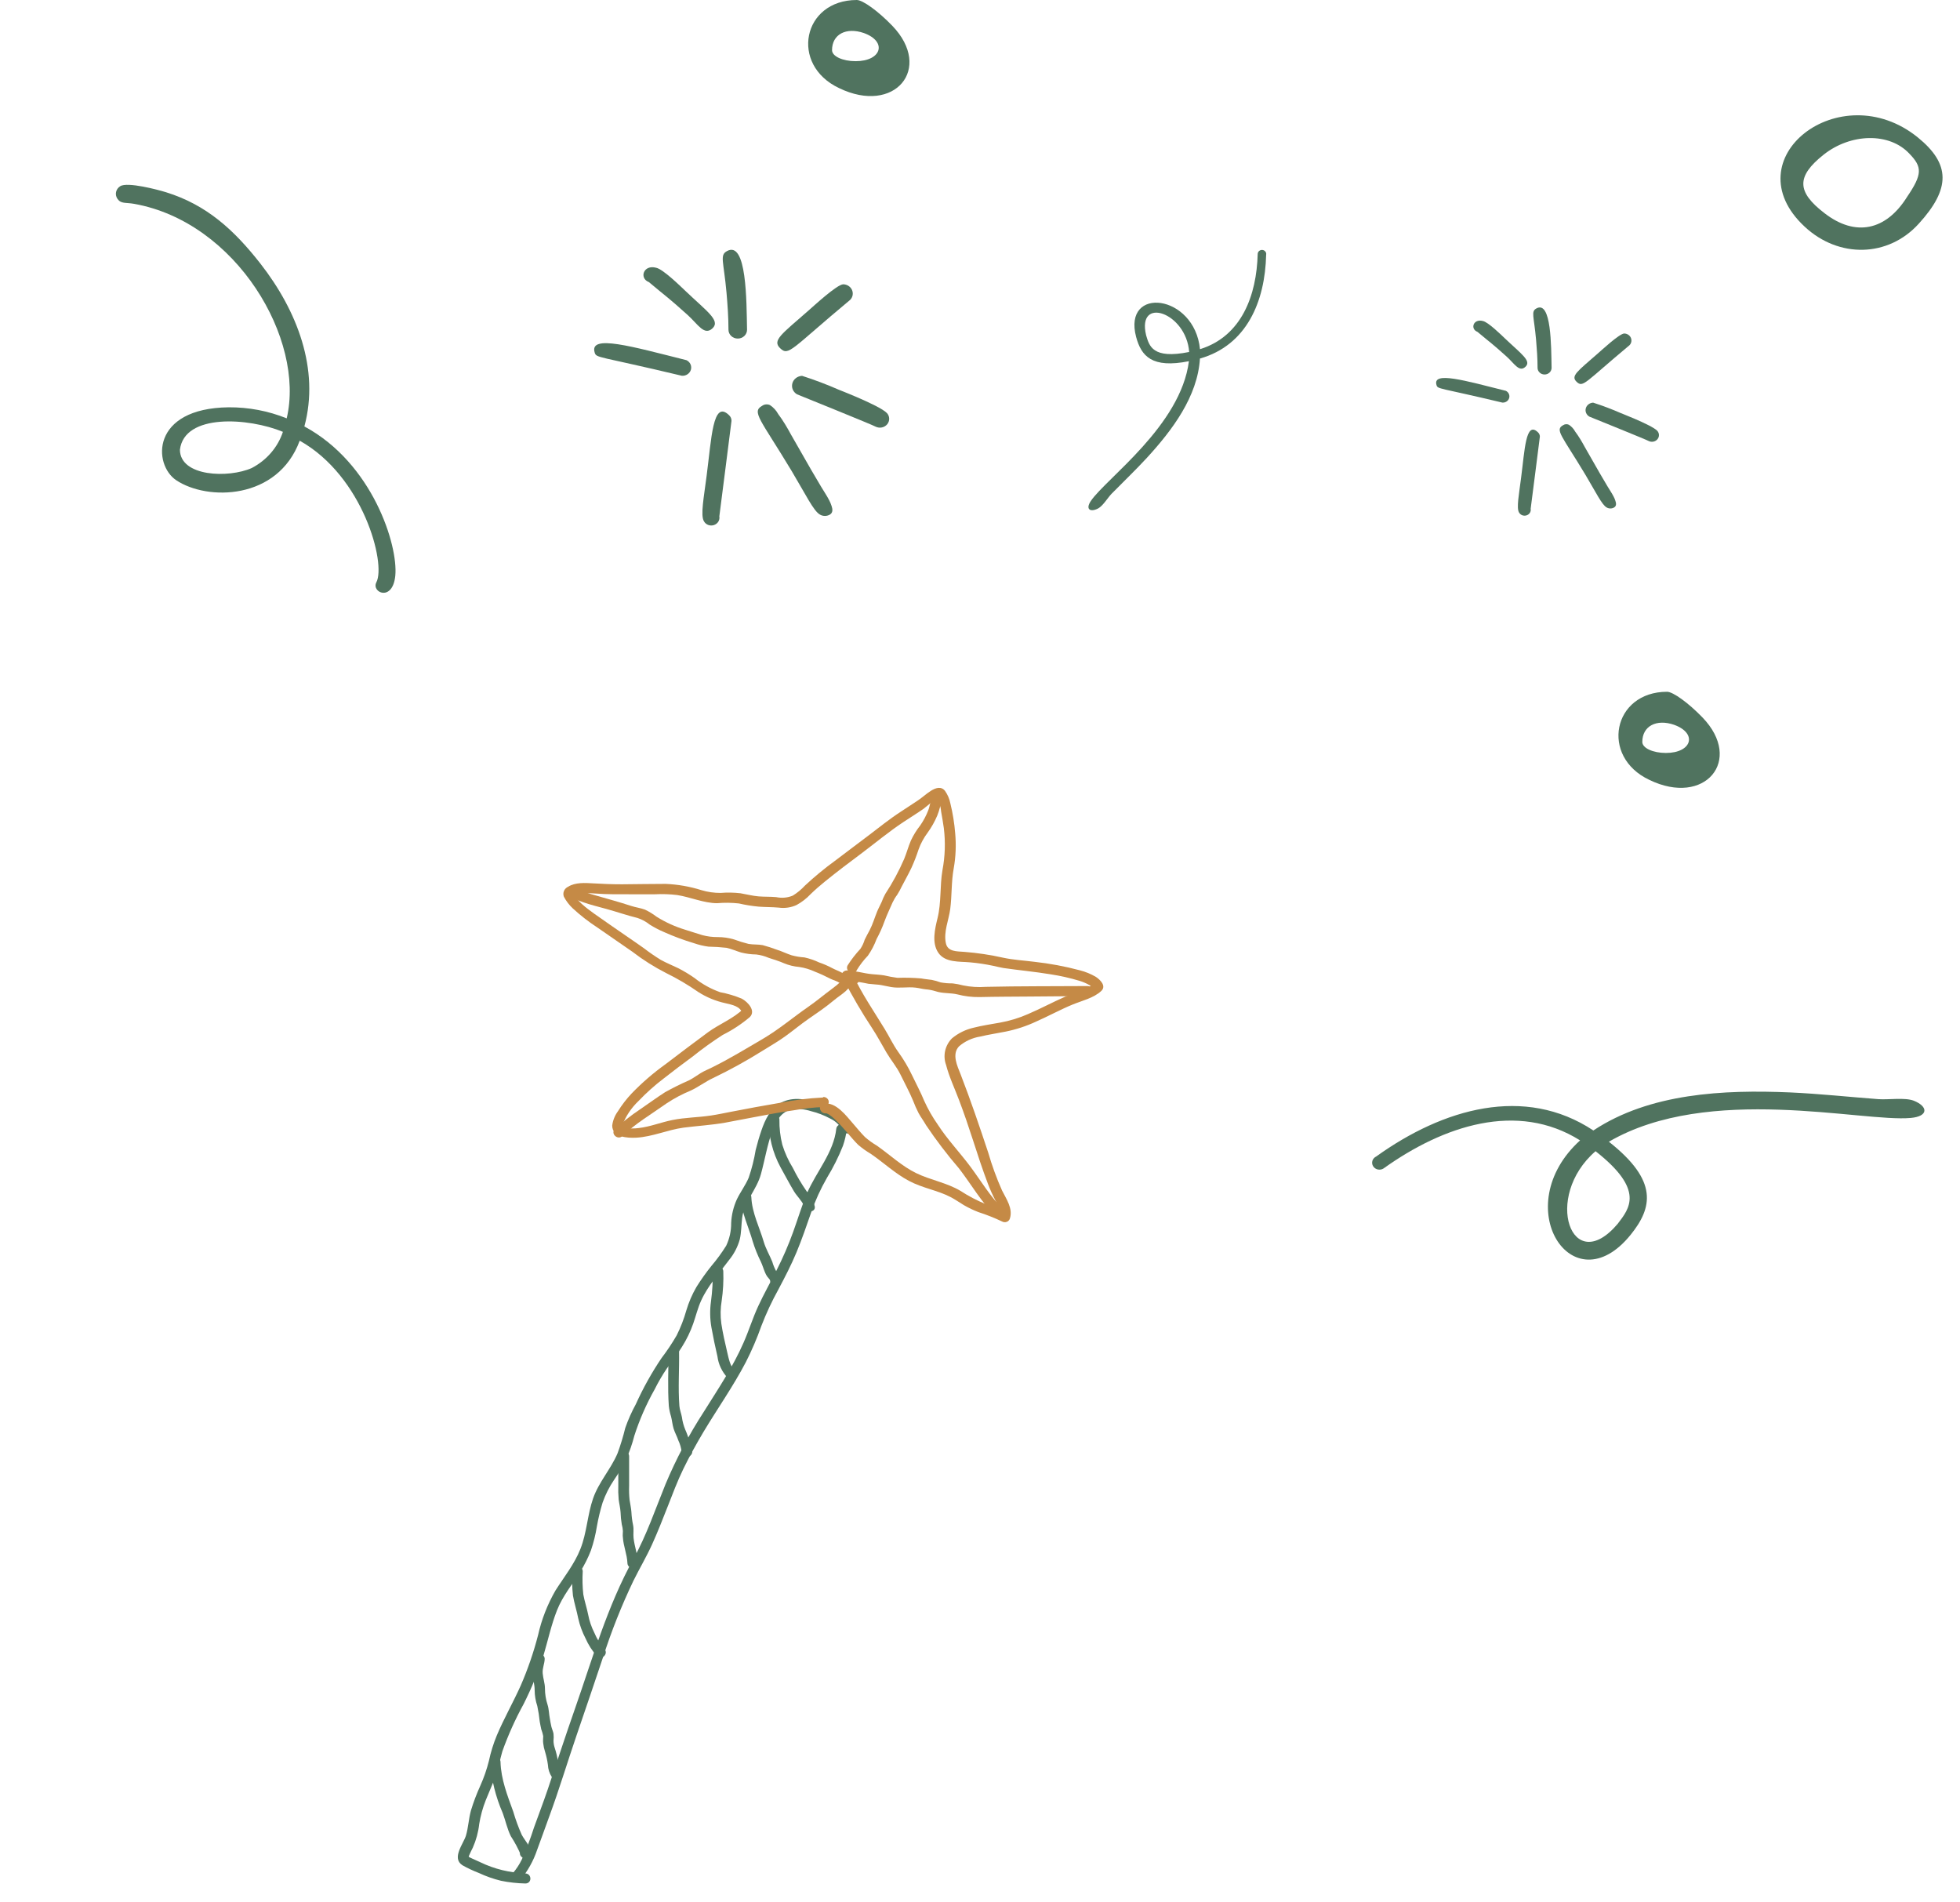 <svg width="102" height="99" viewBox="0 0 102 99" fill="none" xmlns="http://www.w3.org/2000/svg">
<path d="M27.089 97.824C27.47 97.359 27.761 96.835 27.95 96.275C28.167 95.703 28.363 95.122 28.577 94.548C29.094 93.15 29.52 91.725 30.002 90.317C30.465 88.966 30.924 87.614 31.376 86.263C31.812 84.901 32.341 83.568 32.96 82.272C33.276 81.633 33.642 81.017 33.936 80.368C34.231 79.718 34.486 79.064 34.742 78.412C34.998 77.76 35.251 77.079 35.567 76.432C35.883 75.785 36.238 75.141 36.612 74.514C37.338 73.304 38.157 72.143 38.812 70.891C39.124 70.278 39.395 69.646 39.623 69C39.873 68.35 40.169 67.716 40.508 67.104C40.844 66.47 41.174 65.836 41.449 65.176C41.724 64.516 41.974 63.788 42.216 63.089C42.433 62.465 42.709 61.861 43.041 61.284C43.364 60.756 43.639 60.204 43.866 59.633C43.968 59.344 44.036 59.046 44.069 58.744C44.105 58.41 43.558 58.417 43.52 58.744C43.388 59.967 42.486 60.974 42.004 62.08C41.729 62.737 41.523 63.428 41.281 64.099C41.034 64.787 40.742 65.46 40.409 66.115C40.093 66.733 39.752 67.338 39.461 67.967C39.169 68.596 38.971 69.251 38.691 69.882C38.141 71.142 37.363 72.292 36.631 73.463C35.852 74.663 35.184 75.925 34.635 77.235C34.104 78.539 33.653 79.883 32.966 81.127C31.591 83.61 30.84 86.305 29.911 88.953C29.424 90.34 28.973 91.733 28.503 93.126C28.277 93.794 28.024 94.449 27.788 95.109C27.609 95.674 27.397 96.23 27.153 96.773C27.032 97.022 26.88 97.255 26.699 97.469C26.474 97.73 26.861 98.09 27.089 97.832V97.824Z" fill="#50735F"/>
<path d="M27.357 97.487C26.534 97.463 25.727 97.266 24.994 96.911C24.86 96.846 24.719 96.786 24.585 96.726L24.442 96.658C24.412 96.643 24.385 96.626 24.359 96.606C24.359 96.606 24.389 96.65 24.384 96.653C24.39 96.624 24.399 96.595 24.409 96.567C24.466 96.423 24.541 96.287 24.607 96.149C24.78 95.757 24.892 95.343 24.939 94.921C25.007 94.499 25.12 94.086 25.278 93.687C25.443 93.269 25.632 92.86 25.789 92.44C25.946 92.02 26.015 91.571 26.144 91.136C26.445 90.295 26.812 89.477 27.244 88.689C27.662 87.863 28.011 87.008 28.289 86.13C28.52 85.347 28.687 84.565 28.984 83.808C29.281 83.052 29.787 82.455 30.203 81.784C30.421 81.434 30.605 81.066 30.753 80.683C30.892 80.275 30.996 79.856 31.063 79.431C31.137 79.014 31.236 78.602 31.36 78.195C31.506 77.779 31.707 77.382 31.957 77.013C32.193 76.672 32.403 76.314 32.584 75.944C32.761 75.548 32.904 75.139 33.01 74.721C33.279 73.884 33.634 73.074 34.069 72.302C34.254 71.93 34.464 71.569 34.698 71.223C34.973 70.844 35.248 70.479 35.49 70.091C35.733 69.706 35.931 69.298 36.079 68.872C36.216 68.478 36.313 68.069 36.486 67.688C36.838 66.906 37.437 66.251 37.949 65.562C38.205 65.246 38.392 64.884 38.499 64.498C38.584 64.13 38.576 63.752 38.622 63.379C38.73 62.536 39.379 61.913 39.599 61.104C39.807 60.345 39.928 59.571 40.203 58.824C40.38 58.352 40.654 57.841 41.218 57.731C41.55 57.69 41.889 57.722 42.205 57.825C42.55 57.91 42.882 58.037 43.193 58.204C43.474 58.334 43.702 58.55 43.842 58.817C43.971 59.122 44.499 58.983 44.37 58.673C44.094 58.003 43.371 57.648 42.687 57.424C42.002 57.199 41.276 57.051 40.641 57.387C40.091 57.682 39.816 58.271 39.629 58.817C39.513 59.153 39.412 59.5 39.326 59.847C39.246 60.335 39.124 60.817 38.963 61.287C38.798 61.681 38.532 62.028 38.347 62.414C38.169 62.806 38.069 63.226 38.05 63.653C38.054 64.057 37.966 64.457 37.792 64.827C37.561 65.197 37.302 65.551 37.017 65.886C36.735 66.237 36.475 66.604 36.238 66.984C36.018 67.366 35.844 67.77 35.719 68.189C35.593 68.637 35.425 69.074 35.215 69.493C34.978 69.904 34.713 70.3 34.423 70.68C33.911 71.441 33.465 72.241 33.09 73.072C32.873 73.47 32.689 73.883 32.54 74.308C32.431 74.756 32.297 75.197 32.138 75.631C31.789 76.453 31.162 77.126 30.865 77.978C30.568 78.832 30.541 79.763 30.205 80.608C29.897 81.391 29.358 82.061 28.907 82.77C28.489 83.497 28.184 84.277 28.003 85.087C27.772 85.984 27.469 86.864 27.098 87.719C26.705 88.593 26.226 89.43 25.855 90.311C25.678 90.738 25.541 91.179 25.445 91.629C25.334 92.075 25.184 92.511 24.994 92.933C24.804 93.352 24.641 93.781 24.508 94.219C24.389 94.652 24.373 95.103 24.249 95.523C24.125 95.943 23.482 96.697 24.068 97.07C24.34 97.223 24.624 97.356 24.917 97.469C25.287 97.642 25.674 97.779 26.072 97.876C26.489 97.961 26.914 98.008 27.34 98.017C27.692 98.017 27.686 97.508 27.34 97.495L27.357 97.487Z" fill="#50735F"/>
<path d="M42.818 57.116C42.072 57.152 41.33 57.244 40.599 57.39C39.744 57.533 38.889 57.695 38.036 57.859C37.695 57.925 37.355 57.998 37.011 58.05C36.34 58.154 35.655 58.151 34.99 58.287C34.401 58.404 33.837 58.637 33.238 58.704C32.992 58.739 32.742 58.732 32.498 58.684C32.447 58.677 32.399 58.656 32.361 58.624C32.394 58.668 32.361 58.624 32.377 58.582C32.558 58.096 32.851 57.655 33.235 57.291C33.632 56.875 34.062 56.489 34.522 56.138C35.025 55.741 35.542 55.355 36.054 54.977C36.551 54.578 37.071 54.205 37.61 53.858C38.118 53.604 38.592 53.292 39.021 52.929C39.348 52.603 38.925 52.147 38.606 51.972C38.245 51.82 37.866 51.707 37.478 51.635C36.995 51.464 36.546 51.215 36.15 50.9C35.882 50.712 35.601 50.542 35.309 50.391C35.003 50.242 34.687 50.117 34.39 49.953C34.084 49.765 33.788 49.561 33.505 49.343C33.205 49.129 32.9 48.92 32.595 48.711C32.045 48.331 31.495 47.955 30.945 47.564C30.508 47.248 30.004 46.888 29.782 46.398V46.658C29.856 46.531 30.056 46.512 30.194 46.499C30.454 46.477 30.715 46.477 30.975 46.499C31.599 46.546 32.215 46.541 32.842 46.538H34.093C34.476 46.519 34.86 46.532 35.24 46.578C35.938 46.687 36.615 46.998 37.316 47.003C37.694 46.969 38.075 46.974 38.452 47.016C38.794 47.095 39.141 47.151 39.491 47.183C39.835 47.209 40.178 47.201 40.522 47.232C40.84 47.277 41.165 47.23 41.454 47.097C41.728 46.947 41.974 46.757 42.183 46.533C42.425 46.298 42.675 46.082 42.939 45.868C43.566 45.359 44.212 44.874 44.864 44.386C45.579 43.849 46.267 43.273 47.014 42.78C47.361 42.55 47.716 42.331 48.057 42.094C48.332 41.893 48.607 41.572 48.959 41.507L48.684 41.441C48.853 41.673 48.954 41.943 48.975 42.224C49.027 42.514 49.077 42.806 49.118 43.098C49.207 43.825 49.183 44.561 49.047 45.281C48.904 46.111 48.994 46.953 48.791 47.778C48.656 48.331 48.475 49.069 48.835 49.588C49.195 50.107 49.935 50.029 50.485 50.081C50.892 50.117 51.296 50.178 51.695 50.263C51.871 50.3 52.044 50.347 52.22 50.376C53.045 50.495 53.87 50.569 54.678 50.704C55.187 50.782 55.689 50.895 56.18 51.043C56.358 51.097 56.53 51.171 56.691 51.262C56.742 51.29 56.786 51.326 56.823 51.369C56.848 51.395 56.823 51.346 56.842 51.398C56.842 51.398 56.842 51.44 56.859 51.45L56.925 51.189C56.512 51.539 55.913 51.659 55.418 51.875C54.774 52.157 54.158 52.491 53.512 52.767C53.041 52.977 52.544 53.128 52.033 53.219C51.579 53.3 51.123 53.367 50.677 53.48C50.255 53.575 49.865 53.766 49.539 54.038C49.361 54.22 49.239 54.445 49.185 54.688C49.132 54.931 49.148 55.183 49.234 55.418C49.396 56.046 49.69 56.659 49.918 57.27C50.174 57.948 50.408 58.631 50.63 59.32C50.875 60.082 51.123 60.843 51.409 61.595C51.524 61.9 51.658 62.199 51.81 62.489C51.934 62.721 52.102 63.011 52.014 63.272L52.415 63.115C52.062 62.938 51.694 62.789 51.315 62.669C50.849 62.48 50.405 62.248 49.987 61.975C49.272 61.548 48.431 61.415 47.683 61.052C46.935 60.69 46.308 60.092 45.634 59.62C45.411 59.489 45.202 59.338 45.01 59.169C44.795 58.95 44.6 58.712 44.4 58.48C44.05 58.084 43.503 57.322 42.865 57.437C42.519 57.494 42.67 57.995 43.014 57.935C42.983 57.935 42.997 57.935 43.044 57.951L43.135 57.998C43.246 58.07 43.349 58.153 43.443 58.245C43.671 58.462 43.877 58.697 44.083 58.934C44.289 59.171 44.449 59.367 44.652 59.57C44.857 59.747 45.078 59.905 45.312 60.043C45.981 60.499 46.577 61.068 47.298 61.451C48.018 61.835 48.785 61.939 49.476 62.299C49.718 62.424 49.935 62.583 50.169 62.721C50.406 62.858 50.654 62.976 50.911 63.076C51.337 63.213 51.752 63.378 52.154 63.569C52.19 63.589 52.231 63.601 52.273 63.603C52.314 63.606 52.356 63.599 52.395 63.584C52.434 63.569 52.468 63.546 52.496 63.516C52.524 63.486 52.544 63.451 52.555 63.413C52.723 62.891 52.371 62.401 52.148 61.955C51.862 61.313 51.622 60.654 51.428 59.983C50.974 58.613 50.512 57.254 49.99 55.906C49.819 55.47 49.522 54.862 49.907 54.453C50.215 54.187 50.597 54.01 51.007 53.944C51.447 53.837 51.898 53.774 52.344 53.683C52.891 53.572 53.422 53.397 53.925 53.161C54.56 52.882 55.168 52.546 55.811 52.28C56.306 52.076 56.911 51.943 57.312 51.57C57.587 51.309 57.258 50.991 57.038 50.842C56.777 50.687 56.493 50.57 56.196 50.495C55.42 50.288 54.627 50.14 53.826 50.052C53.276 49.982 52.726 49.953 52.198 49.838C51.537 49.69 50.865 49.589 50.188 49.536C49.789 49.504 49.316 49.536 49.223 49.079C49.099 48.484 49.374 47.89 49.451 47.305C49.542 46.601 49.503 45.894 49.632 45.193C49.739 44.589 49.765 43.976 49.709 43.367C49.667 42.84 49.583 42.316 49.456 41.801C49.411 41.572 49.317 41.354 49.181 41.16C48.978 40.899 48.686 41.001 48.436 41.16C48.186 41.319 47.974 41.525 47.73 41.681C47.485 41.838 47.179 42.049 46.888 42.234C46.289 42.623 45.739 43.069 45.172 43.499C44.606 43.93 44.014 44.368 43.443 44.804C42.898 45.201 42.379 45.63 41.889 46.087C41.705 46.288 41.492 46.464 41.256 46.609C40.986 46.721 40.684 46.748 40.396 46.687C40.09 46.658 39.782 46.674 39.475 46.648C39.167 46.622 38.853 46.541 38.537 46.486C38.192 46.446 37.844 46.44 37.498 46.468C37.164 46.469 36.832 46.422 36.513 46.327C35.909 46.136 35.279 46.025 34.643 45.998C33.887 45.998 33.128 46.014 32.372 46.019C31.86 46.019 31.368 46.001 30.86 45.97C30.447 45.944 29.936 45.915 29.573 46.142C29.473 46.186 29.394 46.264 29.352 46.361C29.31 46.457 29.307 46.565 29.344 46.664C29.462 46.889 29.618 47.094 29.806 47.271C30.209 47.642 30.644 47.98 31.107 48.281C31.704 48.698 32.309 49.108 32.905 49.525C33.453 49.947 34.041 50.319 34.662 50.636C35.248 50.924 35.809 51.254 36.34 51.625C36.768 51.9 37.246 52.097 37.751 52.207C38.091 52.288 38.551 52.368 38.63 52.749C38.655 52.663 38.677 52.58 38.699 52.488C38.174 53.01 37.434 53.287 36.837 53.725C36.095 54.27 35.364 54.826 34.638 55.379C34.004 55.833 33.415 56.341 32.878 56.897C32.606 57.185 32.365 57.498 32.157 57.831C31.995 58.051 31.893 58.307 31.86 58.574C31.86 59.184 32.65 59.231 33.117 59.205C33.959 59.158 34.734 58.798 35.567 58.684C36.293 58.59 37.022 58.55 37.742 58.423C38.251 58.326 38.76 58.227 39.271 58.133C39.95 58.005 40.646 57.872 41.32 57.778C41.826 57.687 42.339 57.63 42.854 57.609C42.927 57.609 42.997 57.581 43.048 57.532C43.1 57.483 43.129 57.417 43.129 57.348C43.129 57.279 43.1 57.212 43.048 57.164C42.997 57.115 42.927 57.087 42.854 57.087L42.818 57.116Z" fill="#C58A46"/>
<path d="M25.503 91.697C25.572 92.61 25.795 93.508 26.163 94.355C26.311 94.754 26.393 95.168 26.583 95.555C26.788 95.868 26.964 96.198 27.108 96.541L27.507 96.243L27.444 96.201C27.169 96.011 26.894 96.462 27.169 96.653L27.232 96.695C27.436 96.83 27.689 96.603 27.631 96.397C27.593 96.242 27.534 96.092 27.455 95.951C27.356 95.792 27.24 95.651 27.152 95.484C26.978 95.094 26.831 94.693 26.712 94.284C26.407 93.439 26.072 92.597 26.047 91.691C26.047 91.622 26.018 91.556 25.966 91.507C25.915 91.458 25.845 91.43 25.772 91.43C25.699 91.43 25.629 91.458 25.578 91.507C25.526 91.556 25.497 91.622 25.497 91.691L25.503 91.697Z" fill="#50735F"/>
<path d="M27.813 86.328C27.764 86.587 27.73 86.849 27.711 87.111C27.738 87.398 27.824 87.664 27.824 87.956C27.825 88.236 27.872 88.514 27.961 88.78C28.018 89.048 28.061 89.317 28.088 89.589C28.115 89.722 28.134 89.85 28.167 89.991C28.211 90.106 28.245 90.225 28.269 90.345C28.269 90.471 28.25 90.593 28.269 90.721C28.285 90.868 28.317 91.013 28.363 91.154C28.432 91.379 28.483 91.61 28.514 91.843C28.523 92.067 28.593 92.285 28.717 92.477C28.742 92.516 28.776 92.548 28.818 92.57C28.859 92.593 28.906 92.604 28.954 92.604C29.002 92.604 29.049 92.593 29.09 92.57C29.131 92.548 29.166 92.516 29.19 92.477C29.254 92.36 29.27 92.226 29.237 92.098C29.168 91.772 28.64 91.913 28.712 92.239V92.216H29.188C29.092 92.057 29.042 91.877 29.042 91.694C29.005 91.443 28.947 91.195 28.866 90.953C28.827 90.835 28.806 90.712 28.805 90.588C28.818 90.467 28.818 90.344 28.805 90.223C28.783 90.098 28.726 89.983 28.695 89.86C28.665 89.738 28.643 89.599 28.618 89.459C28.566 89.198 28.572 88.958 28.495 88.713C28.406 88.441 28.361 88.159 28.36 87.875C28.36 87.601 28.264 87.353 28.242 87.08C28.22 86.806 28.341 86.584 28.346 86.328C28.346 86.259 28.317 86.193 28.266 86.144C28.214 86.095 28.144 86.067 28.071 86.067C27.998 86.067 27.928 86.095 27.877 86.144C27.825 86.193 27.796 86.259 27.796 86.328H27.813Z" fill="#50735F"/>
<path d="M29.782 81.763C29.761 82.187 29.772 82.612 29.817 83.034C29.886 83.433 30.013 83.816 30.092 84.223C30.173 84.585 30.301 84.935 30.474 85.267C30.62 85.6 30.819 85.91 31.066 86.185C31.308 86.43 31.69 86.06 31.451 85.814C31.233 85.56 31.058 85.276 30.931 84.972C30.778 84.67 30.669 84.35 30.607 84.02C30.538 83.668 30.419 83.326 30.356 82.976C30.312 82.576 30.302 82.173 30.326 81.771C30.326 81.702 30.297 81.636 30.245 81.587C30.194 81.538 30.124 81.51 30.051 81.51C29.978 81.51 29.908 81.538 29.857 81.587C29.805 81.636 29.776 81.702 29.776 81.771L29.782 81.763Z" fill="#50735F"/>
<path d="M32.177 75.795C32.177 76.293 32.177 76.791 32.177 77.292C32.168 77.539 32.174 77.785 32.196 78.031C32.223 78.252 32.281 78.474 32.295 78.698C32.301 78.911 32.322 79.123 32.358 79.332C32.39 79.444 32.409 79.558 32.416 79.674C32.416 79.786 32.397 79.898 32.416 80.01C32.443 80.462 32.633 80.889 32.652 81.343C32.652 81.412 32.681 81.479 32.733 81.528C32.784 81.577 32.854 81.604 32.927 81.604C33 81.604 33.07 81.577 33.122 81.528C33.173 81.479 33.202 81.412 33.202 81.343C33.186 80.9 33.021 80.488 32.971 80.039C32.947 79.815 32.993 79.598 32.947 79.371C32.899 79.146 32.87 78.918 32.859 78.688C32.845 78.477 32.795 78.27 32.765 78.062C32.739 77.817 32.731 77.57 32.74 77.324C32.74 76.802 32.74 76.299 32.74 75.785C32.74 75.716 32.711 75.649 32.66 75.6C32.608 75.551 32.538 75.524 32.465 75.524C32.392 75.524 32.322 75.551 32.271 75.6C32.219 75.649 32.19 75.716 32.19 75.785L32.177 75.795Z" fill="#50735F"/>
<path d="M34.789 70.323C34.789 71.269 34.74 72.222 34.806 73.168C34.826 73.352 34.865 73.532 34.921 73.709C34.976 73.92 34.99 74.139 35.056 74.35C35.122 74.561 35.232 74.749 35.301 74.958C35.392 75.15 35.451 75.356 35.474 75.566C35.452 75.9 35.999 75.894 36.024 75.566C36.016 75.371 35.969 75.179 35.886 75C35.818 74.799 35.752 74.601 35.664 74.405C35.577 74.195 35.517 73.976 35.488 73.753C35.452 73.555 35.372 73.367 35.356 73.166C35.282 72.222 35.356 71.267 35.339 70.32C35.339 70.251 35.31 70.184 35.259 70.136C35.207 70.087 35.137 70.059 35.064 70.059C34.991 70.059 34.921 70.087 34.87 70.136C34.818 70.184 34.789 70.251 34.789 70.32V70.323Z" fill="#50735F"/>
<path d="M37.094 66.165C37.1 66.688 37.069 67.211 37 67.73C36.937 68.176 36.945 68.629 37.022 69.073C37.113 69.582 37.22 70.088 37.336 70.589C37.389 71 37.572 71.387 37.861 71.697C38.119 71.924 38.504 71.556 38.246 71.327C37.987 71.097 37.919 70.677 37.839 70.344C37.726 69.861 37.613 69.371 37.539 68.883C37.484 68.484 37.49 68.08 37.558 67.683C37.631 67.18 37.659 66.672 37.641 66.165C37.641 66.096 37.612 66.029 37.56 65.98C37.509 65.931 37.439 65.904 37.366 65.904C37.293 65.904 37.223 65.931 37.172 65.98C37.12 66.029 37.091 66.096 37.091 66.165H37.094Z" fill="#50735F"/>
<path d="M38.551 62.317C38.587 63.123 38.961 63.846 39.175 64.613C39.286 64.97 39.426 65.319 39.593 65.656C39.681 65.839 39.733 66.032 39.813 66.219C39.845 66.299 39.886 66.376 39.937 66.446C39.972 66.499 40.069 66.579 40.077 66.639C40.077 66.709 40.106 66.775 40.157 66.824C40.209 66.873 40.279 66.9 40.352 66.9C40.484 66.9 40.643 66.778 40.627 66.639C40.595 66.473 40.521 66.316 40.41 66.183C40.316 66.017 40.242 65.843 40.19 65.661C40.047 65.312 39.851 64.983 39.744 64.618C39.522 63.864 39.134 63.105 39.101 62.312C39.101 61.978 38.551 61.981 38.551 62.312V62.317Z" fill="#50735F"/>
<path d="M40.005 58.266C39.994 59.129 40.206 59.982 40.621 60.749C40.855 61.164 41.075 61.592 41.322 62.002C41.422 62.169 41.562 62.312 41.672 62.474C41.751 62.57 41.812 62.678 41.853 62.795C41.894 63.123 42.442 63.123 42.403 62.795C42.337 62.495 42.189 62.217 41.974 61.989C41.706 61.603 41.468 61.199 41.262 60.781C41.027 60.4 40.843 59.994 40.712 59.571C40.605 59.143 40.555 58.705 40.561 58.266C40.561 58.197 40.532 58.131 40.48 58.082C40.429 58.033 40.359 58.005 40.286 58.005C40.213 58.005 40.143 58.033 40.091 58.082C40.04 58.131 40.011 58.197 40.011 58.266H40.005Z" fill="#50735F"/>
<path d="M44.586 50.488C44.75 50.218 44.943 49.966 45.164 49.736C45.352 49.466 45.504 49.176 45.617 48.87C45.781 48.568 45.921 48.255 46.035 47.934C46.156 47.603 46.31 47.292 46.45 46.964C46.516 46.824 46.596 46.691 46.69 46.567C46.78 46.424 46.861 46.276 46.932 46.124C47.102 45.797 47.284 45.477 47.44 45.145C47.58 44.836 47.702 44.52 47.806 44.199C47.918 43.888 48.078 43.594 48.279 43.327C48.477 43.052 48.643 42.757 48.774 42.448C48.835 42.296 48.885 42.14 48.925 41.981C48.967 41.843 49.088 41.754 49.112 41.606C49.17 41.28 48.639 41.141 48.584 41.473C48.565 41.574 48.463 41.658 48.425 41.76C48.386 41.861 48.367 42.02 48.312 42.156C48.204 42.438 48.062 42.707 47.889 42.957C47.697 43.2 47.535 43.462 47.405 43.739C47.27 44.053 47.185 44.381 47.056 44.694C46.782 45.328 46.453 45.939 46.071 46.52C45.996 46.657 45.932 46.799 45.879 46.945C45.804 47.112 45.714 47.271 45.645 47.441C45.513 47.764 45.419 48.098 45.257 48.409C45.172 48.573 45.076 48.735 44.999 48.902C44.949 49.071 44.873 49.233 44.773 49.382C44.525 49.648 44.303 49.935 44.11 50.24C44.078 50.299 44.07 50.369 44.09 50.433C44.11 50.498 44.155 50.553 44.217 50.587C44.278 50.62 44.351 50.63 44.419 50.614C44.488 50.598 44.548 50.557 44.586 50.501V50.488Z" fill="#C58A46"/>
<path d="M29.586 46.403C29.655 46.721 30.086 46.862 30.364 46.958C30.755 47.094 31.162 47.193 31.56 47.303C32.11 47.454 32.627 47.637 33.172 47.77C33.406 47.847 33.623 47.964 33.812 48.117C34.051 48.266 34.302 48.397 34.563 48.508C35.061 48.731 35.575 48.922 36.1 49.079C36.348 49.166 36.605 49.228 36.867 49.264C37.181 49.269 37.494 49.289 37.805 49.324C38.064 49.379 38.308 49.491 38.561 49.567C38.821 49.633 39.087 49.668 39.356 49.671C39.579 49.698 39.797 49.757 40.002 49.846C40.277 49.937 40.552 50.018 40.805 50.13C41.054 50.234 41.318 50.298 41.589 50.321C41.869 50.362 42.14 50.443 42.395 50.561C42.677 50.671 42.952 50.797 43.219 50.936C43.307 50.978 43.398 51.012 43.494 51.048L43.596 51.093C43.626 51.106 43.712 51.174 43.698 51.14C43.813 51.453 44.341 51.315 44.226 50.996C44.11 50.678 43.613 50.545 43.299 50.376C43.084 50.262 42.86 50.165 42.628 50.086C42.386 49.971 42.13 49.883 41.867 49.825C41.639 49.81 41.414 49.772 41.196 49.713C40.937 49.63 40.698 49.507 40.437 49.426C40.194 49.334 39.946 49.254 39.694 49.186C39.45 49.139 39.197 49.165 38.952 49.121C38.697 49.058 38.446 48.98 38.201 48.889C37.924 48.806 37.636 48.765 37.346 48.766C37.076 48.768 36.808 48.734 36.548 48.664C36.249 48.576 35.955 48.474 35.657 48.383C35.131 48.224 34.63 47.996 34.17 47.707C33.983 47.565 33.782 47.441 33.568 47.339C33.334 47.251 33.081 47.222 32.844 47.144C32.231 46.943 31.607 46.773 30.988 46.596C30.818 46.546 30.645 46.502 30.48 46.439C30.39 46.409 30.303 46.371 30.221 46.325L30.172 46.296C30.151 46.282 30.133 46.267 30.117 46.249C30.141 46.296 30.147 46.301 30.136 46.249C30.064 45.923 29.539 46.064 29.608 46.39L29.586 46.403Z" fill="#C58A46"/>
<path d="M43.916 50.996C44.36 51.857 44.851 52.696 45.387 53.508C45.662 53.926 45.882 54.351 46.132 54.773C46.382 55.196 46.66 55.509 46.861 55.921C47.078 56.372 47.325 56.816 47.515 57.275C47.599 57.497 47.695 57.715 47.804 57.927C47.922 58.144 48.079 58.35 48.197 58.561C48.718 59.338 49.288 60.085 49.902 60.799C50.548 61.634 51.065 62.56 51.827 63.303C52.074 63.543 52.459 63.173 52.212 62.935C51.53 62.275 51.062 61.467 50.504 60.718C49.946 59.969 49.302 59.299 48.802 58.524C48.527 58.133 48.29 57.718 48.095 57.285C47.908 56.829 47.675 56.401 47.465 55.958C47.266 55.538 47.028 55.135 46.753 54.755C46.478 54.372 46.28 53.944 46.038 53.547C45.469 52.616 44.853 51.721 44.389 50.73C44.243 50.428 43.773 50.696 43.918 50.991L43.916 50.996Z" fill="#C58A46"/>
<path d="M44.254 50.503H44.075C44.002 50.503 43.932 50.531 43.88 50.58C43.829 50.629 43.8 50.695 43.8 50.764C43.8 50.833 43.829 50.9 43.88 50.949C43.932 50.998 44.002 51.025 44.075 51.025C44.452 51.06 44.827 51.118 45.197 51.197C45.384 51.221 45.573 51.226 45.747 51.247C45.92 51.268 46.167 51.333 46.379 51.367C46.808 51.44 47.229 51.346 47.655 51.398C47.828 51.419 47.996 51.466 48.169 51.484C48.344 51.497 48.517 51.531 48.683 51.583C49.063 51.711 49.445 51.659 49.83 51.75C50.2 51.847 50.582 51.893 50.966 51.888C51.843 51.867 52.717 51.867 53.595 51.86L56.595 51.836C56.667 51.836 56.737 51.809 56.789 51.76C56.841 51.711 56.87 51.645 56.87 51.575C56.87 51.506 56.841 51.44 56.789 51.391C56.737 51.342 56.667 51.315 56.595 51.315C54.829 51.328 53.064 51.315 51.301 51.356C50.907 51.386 50.511 51.361 50.124 51.281C49.944 51.233 49.76 51.198 49.574 51.176C49.365 51.179 49.156 51.161 48.95 51.124C48.801 51.069 48.648 51.025 48.491 50.994C48.304 50.965 48.12 50.955 47.941 50.918C47.53 50.883 47.116 50.872 46.704 50.887C46.47 50.856 46.239 50.813 46.011 50.759C45.799 50.725 45.587 50.715 45.378 50.696C44.93 50.655 44.507 50.508 44.056 50.503C44.056 50.678 44.056 50.85 44.056 51.025H44.237C44.31 51.025 44.38 50.998 44.431 50.949C44.483 50.9 44.512 50.833 44.512 50.764C44.512 50.695 44.483 50.629 44.431 50.58C44.38 50.531 44.31 50.503 44.237 50.503H44.254Z" fill="#C58A46"/>
<path d="M32.391 59.117C33.078 58.462 33.914 57.971 34.693 57.418C35.081 57.16 35.495 56.94 35.93 56.761C36.345 56.571 36.697 56.294 37.11 56.101C37.991 55.678 38.846 55.207 39.67 54.69C40.085 54.429 40.495 54.2 40.896 53.907C41.298 53.615 41.663 53.31 42.065 53.031C42.516 52.721 42.969 52.413 43.388 52.063C43.586 51.896 43.811 51.755 44.006 51.583C44.174 51.398 44.374 51.242 44.597 51.121L44.196 50.97V51.035C44.262 51.364 44.787 51.221 44.724 50.895V50.827C44.712 50.789 44.691 50.754 44.663 50.725C44.635 50.696 44.6 50.673 44.562 50.659C44.523 50.644 44.482 50.638 44.44 50.641C44.399 50.644 44.358 50.656 44.322 50.675C44.127 50.768 43.95 50.892 43.8 51.043C43.634 51.199 43.457 51.344 43.272 51.479C42.862 51.781 42.48 52.108 42.059 52.397C41.259 52.953 40.52 53.584 39.675 54.077C38.831 54.57 37.954 55.107 37.052 55.551C36.854 55.65 36.645 55.733 36.458 55.848C36.271 55.963 36.076 56.109 35.864 56.218C35.435 56.405 35.017 56.612 34.61 56.839C34.165 57.124 33.736 57.442 33.298 57.739C32.84 58.045 32.407 58.384 32.003 58.754C31.753 58.991 32.144 59.356 32.394 59.119L32.391 59.117Z" fill="#C58A46"/>
<path d="M88.599 37.337C90.748 39.566 88.722 41.987 85.835 40.586C83.256 39.375 83.931 36 86.756 36C87.063 36 87.862 36.573 88.599 37.337ZM85.467 38.611C85.467 38.93 86.019 39.184 86.695 39.184C88.046 39.184 88.353 38.165 87.125 37.72C86.204 37.401 85.467 37.783 85.467 38.611Z" fill="#50735F"/>
<path d="M46.432 1.337C48.581 3.567 46.555 5.987 43.668 4.585C41.089 3.375 41.764 0 44.589 0C44.896 0 45.695 0.573 46.432 1.337ZM43.3 2.611C43.3 2.93 43.852 3.184 44.528 3.184C45.879 3.184 46.186 2.165 44.958 1.72C44.037 1.401 43.3 1.783 43.3 2.611Z" fill="#50735F"/>
<path d="M99.797 7.145C101.513 8.535 101.513 9.818 99.859 11.636C98.266 13.4 95.693 13.453 93.916 11.796C90.118 8.268 95.754 3.884 99.797 7.145ZM94.897 8.054C93.487 9.177 93.487 9.978 94.958 11.101C96.551 12.331 98.143 12.01 99.246 10.246C100.043 9.07 100.043 8.695 99.369 8.001C98.327 6.878 96.306 6.931 94.897 8.054Z" fill="#50735F"/>
<path d="M99.441 58.178C96.925 58.411 88.924 56.388 83.727 59.416C86.316 61.453 85.994 62.85 84.858 64.261C81.836 67.993 78.45 62.781 82.229 59.346C78.96 57.295 75.115 58.581 72.005 60.804C71.962 60.833 71.913 60.852 71.862 60.862C71.81 60.872 71.757 60.872 71.706 60.861C71.655 60.85 71.606 60.83 71.564 60.801C71.521 60.772 71.486 60.734 71.459 60.691C71.433 60.649 71.415 60.601 71.409 60.552C71.403 60.502 71.407 60.452 71.422 60.404C71.438 60.357 71.463 60.313 71.497 60.275C71.531 60.237 71.573 60.206 71.62 60.184C75.104 57.683 79.344 56.461 82.92 58.83C85.856 56.884 89.703 56.702 93.16 56.85C94.713 56.921 96.24 57.087 97.75 57.2C98.274 57.24 99.125 57.102 99.595 57.281C100.353 57.586 100.36 58.094 99.441 58.178ZM83.034 59.909C80.278 62.29 81.796 66.511 84.185 63.689C84.796 62.888 85.609 61.928 83.034 59.909Z" fill="#50735F"/>
<path d="M8.642 10.005C10.752 10.66 12.178 11.961 13.558 13.726C15.466 16.172 16.643 19.218 15.84 22.192C19.395 24.105 20.724 28.382 20.572 29.958C20.433 31.346 19.311 30.83 19.587 30.302C20.096 29.33 18.906 24.787 15.597 22.934C14.453 26.03 10.794 26.075 9.172 24.992C7.96 24.183 7.843 21.244 11.9 21.196C12.937 21.189 13.965 21.385 14.92 21.771C15.892 17.669 12.305 11.557 6.981 10.608C6.525 10.527 6.299 10.618 6.11 10.344C6.039 10.238 6.014 10.11 6.041 9.988C6.069 9.865 6.146 9.758 6.257 9.69C6.628 9.452 8.225 9.874 8.642 10.005ZM9.363 23.406C9.378 24.811 11.89 24.891 13.098 24.358C13.876 23.952 14.458 23.277 14.723 22.473C12.945 21.737 9.595 21.5 9.363 23.406Z" fill="#50735F"/>
<path d="M56.771 26.067C57.571 24.89 61.448 22.15 61.872 18.797C59.95 19.182 59.393 18.536 59.124 17.532C58.42 14.866 62.161 15.286 62.449 18.172C64.623 17.497 65.397 15.361 65.452 13.205C65.454 13.176 65.462 13.148 65.476 13.122C65.49 13.096 65.509 13.073 65.533 13.055C65.557 13.037 65.584 13.023 65.614 13.015C65.643 13.007 65.674 13.005 65.704 13.009C65.735 13.013 65.764 13.023 65.79 13.038C65.816 13.054 65.838 13.074 65.856 13.098C65.874 13.121 65.886 13.148 65.892 13.177C65.898 13.205 65.897 13.235 65.891 13.263C65.834 15.682 64.886 17.966 62.447 18.659C62.321 20.639 61.014 22.375 59.689 23.822C59.092 24.47 58.458 25.073 57.856 25.687C57.647 25.9 57.405 26.32 57.149 26.459C56.727 26.677 56.479 26.496 56.771 26.067ZM61.885 18.317C61.736 16.258 59.15 15.386 59.645 17.447C59.809 18.002 59.978 18.703 61.885 18.317Z" fill="#50735F"/>
<path d="M37.91 17.161C37.91 16.511 37.863 15.862 37.807 15.217C37.662 13.593 37.444 13.281 37.829 13.069C38.868 12.489 38.847 15.691 38.877 17.161C38.877 17.282 38.826 17.399 38.735 17.485C38.645 17.571 38.522 17.619 38.394 17.619C38.265 17.619 38.142 17.571 38.052 17.485C37.961 17.399 37.91 17.282 37.91 17.161Z" fill="#50735F"/>
<path d="M35.793 16.398C34.685 15.403 34.77 15.521 33.769 14.681C33.251 14.482 33.482 13.755 34.146 13.934C34.505 14.007 35.391 14.876 35.652 15.123C36.773 16.195 37.509 16.678 37.081 17.084C36.653 17.49 36.328 16.885 35.793 16.398Z" fill="#50735F"/>
<path d="M35.485 19.555C31.069 18.5 31.031 18.646 30.945 18.338C30.667 17.384 32.892 18.034 35.725 18.744C35.818 18.789 35.891 18.863 35.933 18.954C35.975 19.045 35.982 19.147 35.954 19.242C35.926 19.338 35.864 19.421 35.778 19.478C35.693 19.535 35.589 19.563 35.485 19.555Z" fill="#50735F"/>
<path d="M37.931 21.597C37.975 21.636 38.01 21.683 38.034 21.735C38.058 21.788 38.069 21.844 38.068 21.901C38.068 21.95 37.439 26.821 37.435 26.869C37.453 26.965 37.434 27.063 37.383 27.147C37.331 27.23 37.249 27.293 37.152 27.325C37.056 27.356 36.95 27.354 36.855 27.318C36.761 27.282 36.682 27.215 36.635 27.129C36.442 26.825 36.635 25.855 36.772 24.771C37.029 22.811 37.093 20.797 37.931 21.597Z" fill="#50735F"/>
<path d="M41.162 22.612C41.504 23.213 41.848 23.813 42.193 24.414C42.368 24.718 42.548 25.023 42.728 25.323C42.869 25.563 43.032 25.794 43.156 26.042C43.204 26.134 43.245 26.231 43.276 26.33C43.331 26.492 43.357 26.679 43.186 26.78C43.108 26.825 43.02 26.849 42.929 26.849C42.838 26.849 42.749 26.825 42.672 26.78C42.339 26.594 41.945 25.762 41.196 24.507C39.579 21.82 39.091 21.431 39.669 21.114C39.726 21.074 39.794 21.05 39.865 21.045C39.936 21.039 40.007 21.052 40.071 21.082C40.251 21.202 40.398 21.362 40.499 21.549C40.747 21.877 40.965 22.247 41.162 22.612Z" fill="#50735F"/>
<path d="M45.574 22.206C45.441 22.121 41.624 20.582 41.479 20.521C41.379 20.463 41.301 20.376 41.257 20.273C41.213 20.17 41.206 20.057 41.235 19.949C41.264 19.841 41.329 19.745 41.42 19.675C41.511 19.605 41.623 19.565 41.74 19.559C42.391 19.767 43.029 20.009 43.652 20.282C43.225 20.12 45.762 21.073 46.16 21.5C46.232 21.58 46.272 21.682 46.274 21.788C46.276 21.894 46.24 21.997 46.171 22.08C46.102 22.163 46.005 22.221 45.896 22.244C45.787 22.267 45.673 22.253 45.574 22.206Z" fill="#50735F"/>
<path d="M40.601 18.123C40.173 17.717 40.666 17.396 42.073 16.162C42.317 15.951 43.562 14.795 43.887 14.795C43.985 14.798 44.08 14.828 44.16 14.88C44.24 14.933 44.303 15.007 44.34 15.092C44.377 15.178 44.388 15.272 44.371 15.363C44.354 15.454 44.309 15.539 44.242 15.606C41.166 18.167 41.051 18.553 40.601 18.123Z" fill="#50735F"/>
<path d="M80.016 19.143C80.016 18.652 79.98 18.162 79.938 17.674C79.828 16.448 79.663 16.212 79.954 16.052C80.74 15.614 80.724 18.033 80.746 19.143C80.746 19.234 80.708 19.323 80.639 19.387C80.571 19.453 80.478 19.489 80.381 19.489C80.284 19.489 80.191 19.453 80.123 19.387C80.054 19.323 80.016 19.234 80.016 19.143Z" fill="#50735F"/>
<path d="M78.417 18.566C77.58 17.815 77.644 17.904 76.888 17.27C76.497 17.119 76.671 16.571 77.172 16.706C77.444 16.761 78.113 17.417 78.31 17.604C79.157 18.413 79.712 18.778 79.389 19.084C79.066 19.391 78.82 18.934 78.417 18.566Z" fill="#50735F"/>
<path d="M78.184 20.951C74.849 20.154 74.82 20.265 74.755 20.032C74.545 19.311 76.226 19.802 78.365 20.338C78.435 20.372 78.491 20.429 78.522 20.497C78.554 20.566 78.559 20.643 78.538 20.715C78.517 20.787 78.47 20.85 78.405 20.893C78.341 20.936 78.263 20.957 78.184 20.951Z" fill="#50735F"/>
<path d="M80.032 22.493C80.066 22.523 80.092 22.558 80.11 22.598C80.128 22.637 80.136 22.68 80.136 22.723C80.136 22.76 79.661 26.439 79.657 26.475C79.671 26.547 79.657 26.622 79.618 26.685C79.579 26.748 79.517 26.795 79.444 26.819C79.371 26.843 79.291 26.841 79.22 26.814C79.148 26.787 79.089 26.736 79.053 26.672C78.908 26.442 79.053 25.709 79.156 24.89C79.35 23.41 79.399 21.889 80.032 22.493Z" fill="#50735F"/>
<path d="M82.472 23.26C82.73 23.713 82.99 24.167 83.25 24.621C83.383 24.851 83.519 25.081 83.654 25.307C83.761 25.488 83.884 25.663 83.978 25.85C84.014 25.92 84.045 25.993 84.068 26.068C84.11 26.19 84.129 26.331 84 26.408C83.942 26.442 83.875 26.46 83.806 26.46C83.738 26.46 83.671 26.442 83.612 26.408C83.36 26.267 83.063 25.639 82.497 24.691C81.276 22.662 80.907 22.368 81.344 22.128C81.387 22.098 81.439 22.08 81.492 22.076C81.546 22.072 81.599 22.081 81.647 22.104C81.784 22.195 81.895 22.316 81.971 22.456C82.158 22.705 82.323 22.984 82.472 23.26Z" fill="#50735F"/>
<path d="M85.804 22.953C85.704 22.889 82.821 21.727 82.711 21.681C82.636 21.637 82.577 21.571 82.544 21.493C82.51 21.416 82.504 21.33 82.527 21.248C82.549 21.167 82.598 21.095 82.666 21.042C82.735 20.989 82.82 20.958 82.908 20.954C83.4 21.111 83.882 21.294 84.353 21.5C84.029 21.377 85.946 22.098 86.246 22.419C86.301 22.48 86.331 22.557 86.333 22.637C86.335 22.717 86.307 22.795 86.255 22.858C86.203 22.921 86.129 22.964 86.047 22.982C85.965 22.999 85.879 22.989 85.804 22.953Z" fill="#50735F"/>
<path d="M82.048 19.869C81.725 19.562 82.097 19.32 83.16 18.388C83.344 18.229 84.284 17.355 84.53 17.355C84.604 17.358 84.675 17.38 84.736 17.42C84.796 17.46 84.844 17.515 84.872 17.58C84.9 17.645 84.908 17.716 84.895 17.785C84.882 17.853 84.849 17.917 84.798 17.968C82.475 19.903 82.388 20.194 82.048 19.869Z" fill="#50735F"/>
</svg>
